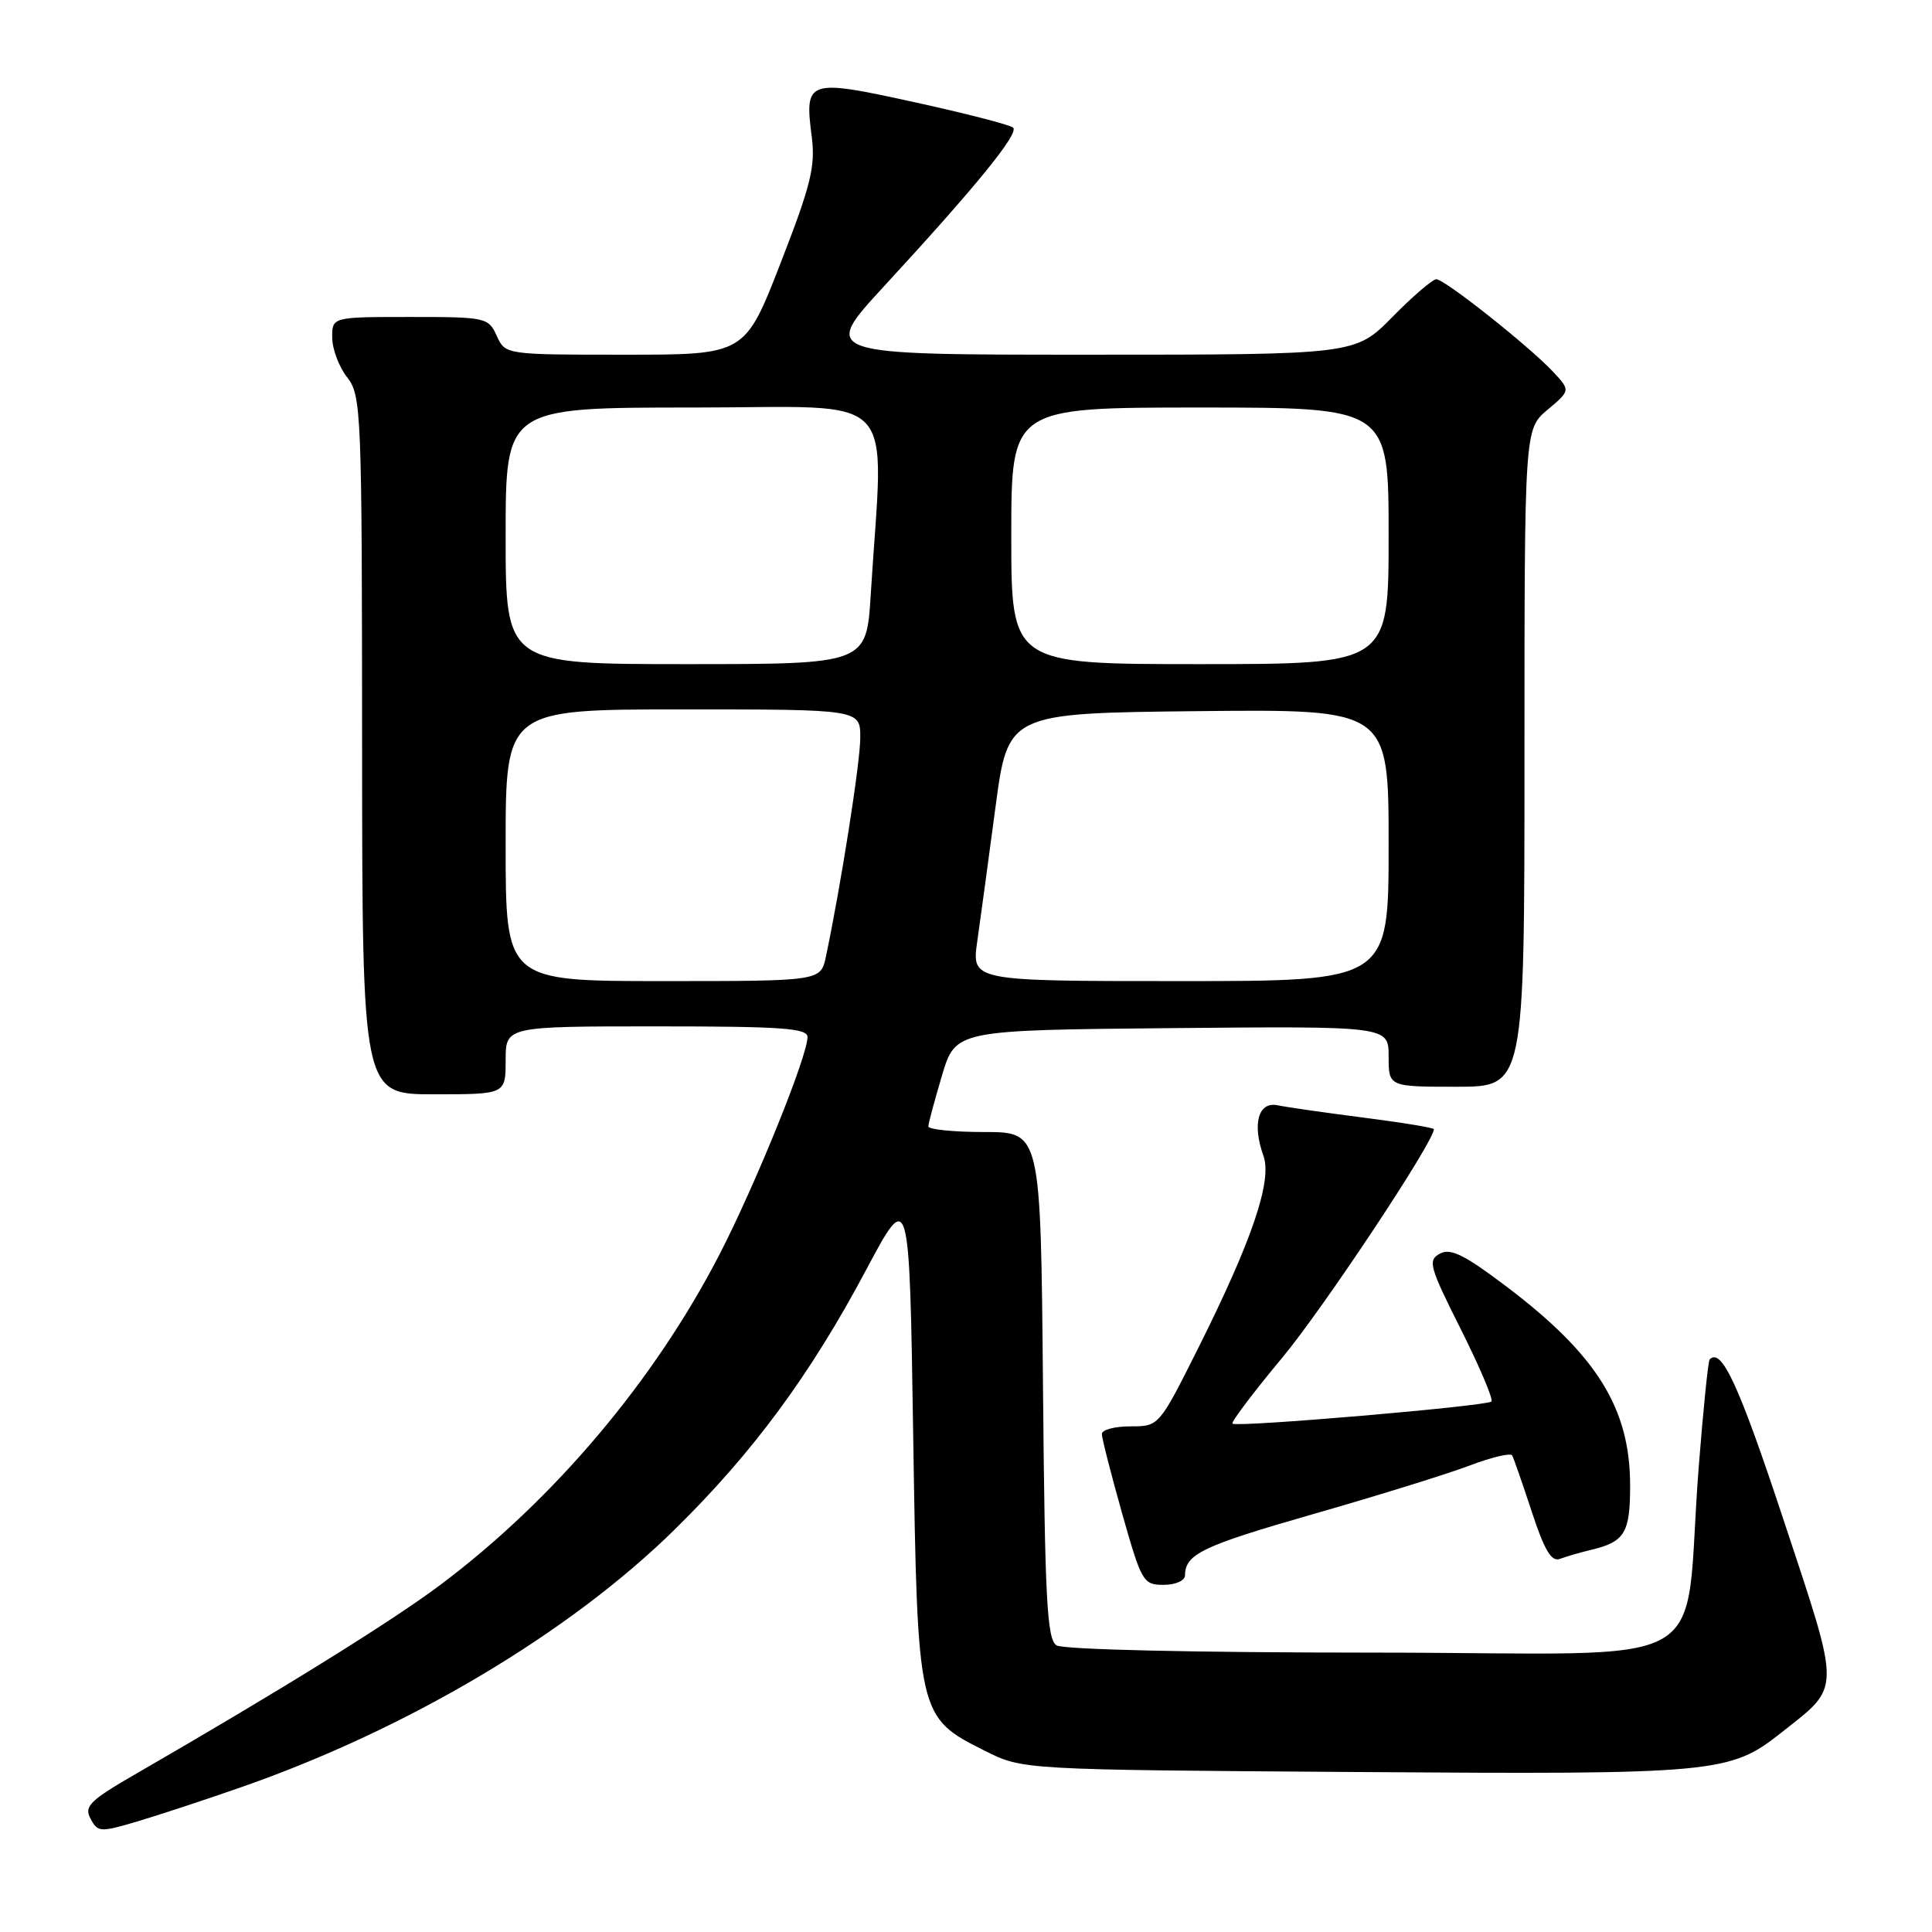 <?xml version="1.0" encoding="UTF-8" standalone="no"?>
<!DOCTYPE svg PUBLIC "-//W3C//DTD SVG 1.1//EN" "http://www.w3.org/Graphics/SVG/1.1/DTD/svg11.dtd" >
<svg xmlns="http://www.w3.org/2000/svg" xmlns:xlink="http://www.w3.org/1999/xlink" version="1.1" viewBox="0 0 256 256">
 <g >
 <path fill="currentColor"
d=" M 31.94 236.82 C 54.03 229.12 75.46 216.38 89.42 202.65 C 99.78 192.47 107.36 182.18 114.75 168.30 C 120.50 157.50 120.50 157.50 121.00 190.00 C 121.58 227.52 121.58 227.51 130.52 232.00 C 135.50 234.50 135.50 234.50 179.50 234.80 C 227.55 235.14 229.21 234.98 236.04 229.58 C 244.01 223.27 244.00 224.58 236.32 201.36 C 230.40 183.48 228.12 178.53 226.54 180.13 C 226.34 180.33 225.68 186.80 225.08 194.50 C 222.93 222.25 228.62 219.00 182.18 218.98 C 158.32 218.98 140.88 218.58 140.00 218.02 C 138.73 217.22 138.45 212.04 138.20 183.54 C 137.90 150.00 137.90 150.00 130.45 150.00 C 126.35 150.00 123.01 149.66 123.01 149.25 C 123.02 148.84 123.84 145.80 124.82 142.50 C 126.62 136.50 126.62 136.50 155.31 136.23 C 184.00 135.97 184.00 135.97 184.00 139.98 C 184.00 144.00 184.00 144.00 193.00 144.00 C 202.00 144.00 202.00 144.00 202.00 100.44 C 202.00 56.87 202.00 56.87 205.05 54.30 C 208.10 51.74 208.10 51.74 205.80 49.27 C 202.66 45.91 191.43 37.00 190.32 37.00 C 189.83 37.00 187.21 39.25 184.50 42.00 C 179.58 47.00 179.58 47.00 144.18 47.00 C 108.78 47.00 108.78 47.00 117.14 37.93 C 129.38 24.65 135.07 17.66 134.24 16.91 C 133.83 16.54 127.93 15.02 121.12 13.53 C 106.98 10.43 106.58 10.56 107.56 18.11 C 108.06 22.04 107.46 24.51 103.43 34.86 C 98.71 47.00 98.71 47.00 82.84 47.00 C 66.96 47.00 66.96 47.00 65.82 44.50 C 64.71 42.07 64.40 42.00 54.34 42.00 C 44.00 42.00 44.00 42.00 44.02 44.75 C 44.03 46.26 44.92 48.62 46.00 50.00 C 47.88 52.40 47.96 54.39 47.98 98.75 C 48.00 145.00 48.00 145.00 57.50 145.00 C 67.00 145.00 67.00 145.00 67.00 140.50 C 67.00 136.00 67.00 136.00 87.00 136.00 C 103.57 136.00 107.00 136.24 107.00 137.41 C 107.00 139.96 100.09 157.01 95.31 166.27 C 86.69 182.95 73.48 198.61 58.50 209.89 C 52.13 214.70 37.23 223.95 18.24 234.91 C 11.88 238.58 11.11 239.33 12.00 240.99 C 12.96 242.79 13.27 242.81 18.20 241.35 C 21.05 240.50 27.23 238.47 31.94 236.82 Z  M 157.02 208.75 C 157.05 205.92 159.28 204.85 174.06 200.61 C 182.57 198.17 191.89 195.28 194.76 194.18 C 197.64 193.09 200.17 192.49 200.37 192.85 C 200.57 193.21 201.74 196.57 202.97 200.32 C 204.65 205.44 205.58 206.99 206.70 206.56 C 207.52 206.25 209.38 205.71 210.84 205.36 C 215.29 204.30 216.00 203.12 216.00 196.85 C 216.00 186.62 211.61 179.56 199.65 170.50 C 194.06 166.27 192.21 165.35 190.80 166.11 C 189.16 166.99 189.39 167.81 193.57 176.14 C 196.07 181.13 197.90 185.43 197.62 185.71 C 197.01 186.32 163.83 189.16 163.31 188.64 C 163.10 188.44 166.07 184.51 169.89 179.92 C 175.35 173.36 190.00 151.29 190.00 149.62 C 190.00 149.44 185.84 148.75 180.75 148.10 C 175.66 147.45 170.52 146.71 169.32 146.46 C 166.74 145.91 165.89 148.90 167.41 153.14 C 168.60 156.46 165.91 164.37 158.71 178.75 C 153.57 189.00 153.57 189.00 149.78 189.00 C 147.70 189.00 146.00 189.45 146.00 190.01 C 146.00 190.56 147.21 195.29 148.68 200.51 C 151.26 209.62 151.48 210.00 154.18 210.00 C 155.76 210.00 157.01 209.45 157.02 208.75 Z  M 67.00 112.00 C 67.00 94.00 67.00 94.00 90.50 94.00 C 114.00 94.00 114.00 94.00 113.99 97.75 C 113.99 101.04 111.42 117.36 109.44 126.75 C 108.75 130.00 108.75 130.00 87.88 130.00 C 67.00 130.00 67.00 130.00 67.00 112.00 Z  M 129.49 124.75 C 129.90 121.86 130.99 113.88 131.90 107.00 C 133.56 94.50 133.56 94.50 158.78 94.23 C 184.00 93.97 184.00 93.97 184.00 111.98 C 184.00 130.00 184.00 130.00 156.37 130.00 C 128.74 130.00 128.74 130.00 129.49 124.75 Z  M 67.00 71.00 C 67.00 54.00 67.00 54.00 91.85 54.00 C 119.70 54.00 117.08 51.24 115.38 78.75 C 114.81 88.00 114.81 88.00 90.91 88.00 C 67.00 88.00 67.00 88.00 67.00 71.00 Z  M 134.00 71.00 C 134.00 54.00 134.00 54.00 159.00 54.00 C 184.00 54.00 184.00 54.00 184.00 71.00 C 184.00 88.00 184.00 88.00 159.00 88.00 C 134.00 88.00 134.00 88.00 134.00 71.00 Z "/>
</g>
</svg>